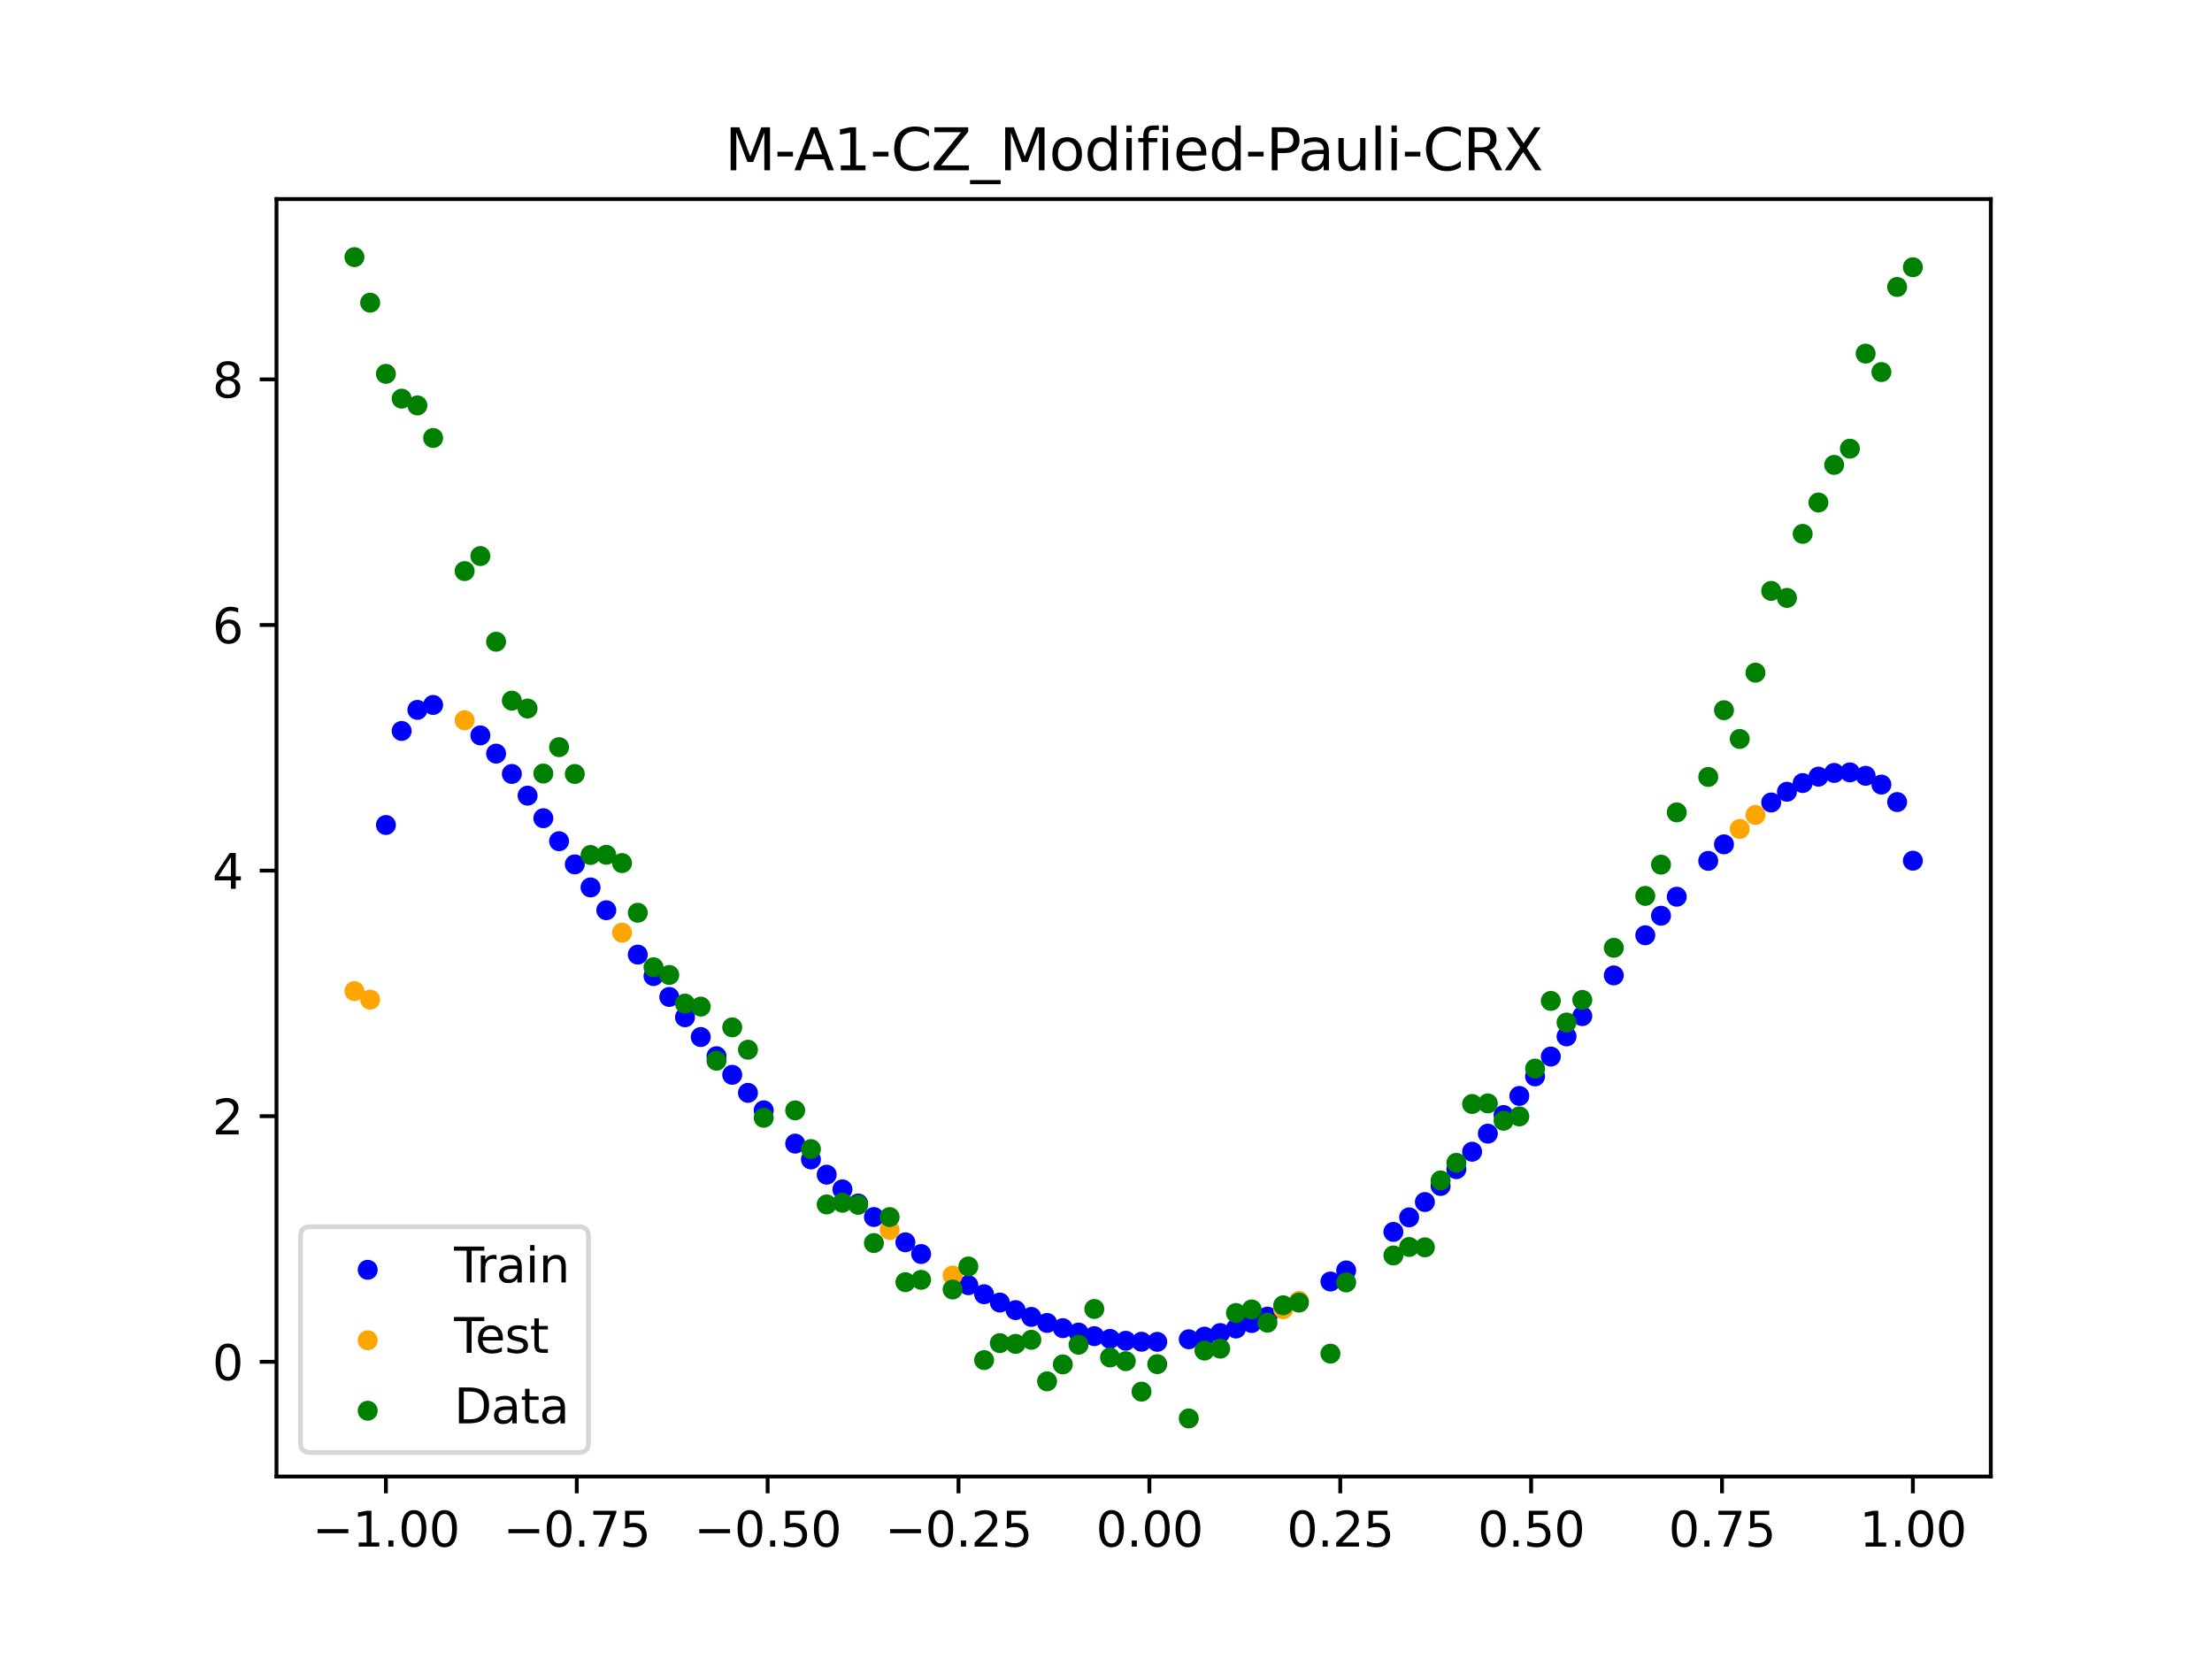 <?xml version="1.0" encoding="utf-8" standalone="no"?>
<!DOCTYPE svg PUBLIC "-//W3C//DTD SVG 1.1//EN"
  "http://www.w3.org/Graphics/SVG/1.1/DTD/svg11.dtd">
<svg xmlns:xlink="http://www.w3.org/1999/xlink" width="460.8pt" height="345.6pt" viewBox="0 0 460.8 345.6" xmlns="http://www.w3.org/2000/svg" version="1.1">
 <defs>
  <style type="text/css">*{stroke-linejoin: round; stroke-linecap: butt}</style>
 </defs>
 <g id="figure_1">
  <g id="patch_1">
   <path d="M 0 345.6 
L 460.8 345.6 
L 460.8 0 
L 0 0 
z
" style="fill: #ffffff"/>
  </g>
  <g id="axes_1">
   <g id="patch_2">
    <path d="M 57.6 307.584 
L 414.72 307.584 
L 414.72 41.472 
L 57.6 41.472 
z
" style="fill: #ffffff"/>
   </g>
   <g id="PathCollection_1">
    <defs>
     <path id="m279ca2e46f" d="M 0 1.581 
C 0.419 1.581 0.822 1.415 1.118 1.118 
C 1.415 0.822 1.581 0.419 1.581 0 
C 1.581 -0.419 1.415 -0.822 1.118 -1.118 
C 0.822 -1.415 0.419 -1.581 0 -1.581 
C -0.419 -1.581 -0.822 -1.415 -1.118 -1.118 
C -1.415 -0.822 -1.581 -0.419 -1.581 0 
C -1.581 0.419 -1.415 0.822 -1.118 1.118 
C -0.822 1.415 -0.419 1.581 0 1.581 
z
" style="stroke: #0000ff"/>
    </defs>
    <g clip-path="url(#pa2e84148c6)">
     <use xlink:href="#m279ca2e46f" x="208.286" y="271.342" style="fill: #0000ff; stroke: #0000ff"/>
     <use xlink:href="#m279ca2e46f" x="83.671" y="152.27" style="fill: #0000ff; stroke: #0000ff"/>
     <use xlink:href="#m279ca2e46f" x="349.297" y="186.803" style="fill: #0000ff; stroke: #0000ff"/>
     <use xlink:href="#m279ca2e46f" x="149.258" y="220.026" style="fill: #0000ff; stroke: #0000ff"/>
     <use xlink:href="#m279ca2e46f" x="293.548" y="253.598" style="fill: #0000ff; stroke: #0000ff"/>
     <use xlink:href="#m279ca2e46f" x="319.783" y="224.235" style="fill: #0000ff; stroke: #0000ff"/>
     <use xlink:href="#m279ca2e46f" x="254.196" y="277.698" style="fill: #0000ff; stroke: #0000ff"/>
     <use xlink:href="#m279ca2e46f" x="342.739" y="194.834" style="fill: #0000ff; stroke: #0000ff"/>
     <use xlink:href="#m279ca2e46f" x="142.699" y="211.915" style="fill: #0000ff; stroke: #0000ff"/>
     <use xlink:href="#m279ca2e46f" x="175.492" y="247.768" style="fill: #0000ff; stroke: #0000ff"/>
     <use xlink:href="#m279ca2e46f" x="250.917" y="278.446" style="fill: #0000ff; stroke: #0000ff"/>
     <use xlink:href="#m279ca2e46f" x="155.816" y="227.66" style="fill: #0000ff; stroke: #0000ff"/>
     <use xlink:href="#m279ca2e46f" x="86.95" y="147.881" style="fill: #0000ff; stroke: #0000ff"/>
     <use xlink:href="#m279ca2e46f" x="123.023" y="184.866" style="fill: #0000ff; stroke: #0000ff"/>
     <use xlink:href="#m279ca2e46f" x="313.224" y="232.283" style="fill: #0000ff; stroke: #0000ff"/>
     <use xlink:href="#m279ca2e46f" x="100.067" y="153.2" style="fill: #0000ff; stroke: #0000ff"/>
     <use xlink:href="#m279ca2e46f" x="132.861" y="198.861" style="fill: #0000ff; stroke: #0000ff"/>
     <use xlink:href="#m279ca2e46f" x="182.051" y="253.53" style="fill: #0000ff; stroke: #0000ff"/>
     <use xlink:href="#m279ca2e46f" x="382.091" y="161.014" style="fill: #0000ff; stroke: #0000ff"/>
     <use xlink:href="#m279ca2e46f" x="188.61" y="258.795" style="fill: #0000ff; stroke: #0000ff"/>
     <use xlink:href="#m279ca2e46f" x="247.638" y="279" style="fill: #0000ff; stroke: #0000ff"/>
     <use xlink:href="#m279ca2e46f" x="300.107" y="247.057" style="fill: #0000ff; stroke: #0000ff"/>
     <use xlink:href="#m279ca2e46f" x="152.537" y="223.902" style="fill: #0000ff; stroke: #0000ff"/>
     <use xlink:href="#m279ca2e46f" x="205.006" y="269.613" style="fill: #0000ff; stroke: #0000ff"/>
     <use xlink:href="#m279ca2e46f" x="306.666" y="239.924" style="fill: #0000ff; stroke: #0000ff"/>
     <use xlink:href="#m279ca2e46f" x="280.431" y="264.655" style="fill: #0000ff; stroke: #0000ff"/>
     <use xlink:href="#m279ca2e46f" x="90.229" y="146.855" style="fill: #0000ff; stroke: #0000ff"/>
     <use xlink:href="#m279ca2e46f" x="326.342" y="215.903" style="fill: #0000ff; stroke: #0000ff"/>
     <use xlink:href="#m279ca2e46f" x="296.828" y="250.406" style="fill: #0000ff; stroke: #0000ff"/>
     <use xlink:href="#m279ca2e46f" x="165.654" y="238.236" style="fill: #0000ff; stroke: #0000ff"/>
     <use xlink:href="#m279ca2e46f" x="231.241" y="278.916" style="fill: #0000ff; stroke: #0000ff"/>
     <use xlink:href="#m279ca2e46f" x="277.152" y="266.964" style="fill: #0000ff; stroke: #0000ff"/>
     <use xlink:href="#m279ca2e46f" x="106.626" y="161.226" style="fill: #0000ff; stroke: #0000ff"/>
     <use xlink:href="#m279ca2e46f" x="172.213" y="244.708" style="fill: #0000ff; stroke: #0000ff"/>
     <use xlink:href="#m279ca2e46f" x="346.018" y="190.763" style="fill: #0000ff; stroke: #0000ff"/>
     <use xlink:href="#m279ca2e46f" x="309.945" y="236.161" style="fill: #0000ff; stroke: #0000ff"/>
     <use xlink:href="#m279ca2e46f" x="359.135" y="175.892" style="fill: #0000ff; stroke: #0000ff"/>
     <use xlink:href="#m279ca2e46f" x="116.464" y="175.241" style="fill: #0000ff; stroke: #0000ff"/>
     <use xlink:href="#m279ca2e46f" x="103.347" y="156.994" style="fill: #0000ff; stroke: #0000ff"/>
     <use xlink:href="#m279ca2e46f" x="159.096" y="231.301" style="fill: #0000ff; stroke: #0000ff"/>
     <use xlink:href="#m279ca2e46f" x="119.743" y="180.063" style="fill: #0000ff; stroke: #0000ff"/>
     <use xlink:href="#m279ca2e46f" x="178.772" y="250.71" style="fill: #0000ff; stroke: #0000ff"/>
     <use xlink:href="#m279ca2e46f" x="241.079" y="279.53" style="fill: #0000ff; stroke: #0000ff"/>
     <use xlink:href="#m279ca2e46f" x="145.978" y="216.031" style="fill: #0000ff; stroke: #0000ff"/>
     <use xlink:href="#m279ca2e46f" x="168.934" y="241.53" style="fill: #0000ff; stroke: #0000ff"/>
     <use xlink:href="#m279ca2e46f" x="329.621" y="211.674" style="fill: #0000ff; stroke: #0000ff"/>
     <use xlink:href="#m279ca2e46f" x="264.034" y="274.274" style="fill: #0000ff; stroke: #0000ff"/>
     <use xlink:href="#m279ca2e46f" x="391.929" y="163.441" style="fill: #0000ff; stroke: #0000ff"/>
     <use xlink:href="#m279ca2e46f" x="336.18" y="203.193" style="fill: #0000ff; stroke: #0000ff"/>
     <use xlink:href="#m279ca2e46f" x="316.504" y="228.303" style="fill: #0000ff; stroke: #0000ff"/>
     <use xlink:href="#m279ca2e46f" x="191.889" y="261.235" style="fill: #0000ff; stroke: #0000ff"/>
     <use xlink:href="#m279ca2e46f" x="368.973" y="167.171" style="fill: #0000ff; stroke: #0000ff"/>
     <use xlink:href="#m279ca2e46f" x="398.487" y="179.299" style="fill: #0000ff; stroke: #0000ff"/>
     <use xlink:href="#m279ca2e46f" x="234.52" y="279.305" style="fill: #0000ff; stroke: #0000ff"/>
     <use xlink:href="#m279ca2e46f" x="109.905" y="165.748" style="fill: #0000ff; stroke: #0000ff"/>
     <use xlink:href="#m279ca2e46f" x="323.062" y="220.096" style="fill: #0000ff; stroke: #0000ff"/>
     <use xlink:href="#m279ca2e46f" x="126.302" y="189.616" style="fill: #0000ff; stroke: #0000ff"/>
     <use xlink:href="#m279ca2e46f" x="388.649" y="161.613" style="fill: #0000ff; stroke: #0000ff"/>
     <use xlink:href="#m279ca2e46f" x="227.962" y="278.347" style="fill: #0000ff; stroke: #0000ff"/>
     <use xlink:href="#m279ca2e46f" x="113.185" y="170.448" style="fill: #0000ff; stroke: #0000ff"/>
     <use xlink:href="#m279ca2e46f" x="260.755" y="275.612" style="fill: #0000ff; stroke: #0000ff"/>
     <use xlink:href="#m279ca2e46f" x="80.391" y="171.861" style="fill: #0000ff; stroke: #0000ff"/>
     <use xlink:href="#m279ca2e46f" x="139.42" y="207.681" style="fill: #0000ff; stroke: #0000ff"/>
     <use xlink:href="#m279ca2e46f" x="378.811" y="161.791" style="fill: #0000ff; stroke: #0000ff"/>
     <use xlink:href="#m279ca2e46f" x="375.532" y="163.125" style="fill: #0000ff; stroke: #0000ff"/>
     <use xlink:href="#m279ca2e46f" x="237.8" y="279.51" style="fill: #0000ff; stroke: #0000ff"/>
     <use xlink:href="#m279ca2e46f" x="290.269" y="256.625" style="fill: #0000ff; stroke: #0000ff"/>
     <use xlink:href="#m279ca2e46f" x="211.565" y="272.918" style="fill: #0000ff; stroke: #0000ff"/>
     <use xlink:href="#m279ca2e46f" x="136.14" y="203.328" style="fill: #0000ff; stroke: #0000ff"/>
     <use xlink:href="#m279ca2e46f" x="395.208" y="167.084" style="fill: #0000ff; stroke: #0000ff"/>
     <use xlink:href="#m279ca2e46f" x="385.37" y="160.901" style="fill: #0000ff; stroke: #0000ff"/>
     <use xlink:href="#m279ca2e46f" x="303.386" y="243.56" style="fill: #0000ff; stroke: #0000ff"/>
     <use xlink:href="#m279ca2e46f" x="224.682" y="277.601" style="fill: #0000ff; stroke: #0000ff"/>
     <use xlink:href="#m279ca2e46f" x="372.253" y="164.939" style="fill: #0000ff; stroke: #0000ff"/>
     <use xlink:href="#m279ca2e46f" x="257.476" y="276.753" style="fill: #0000ff; stroke: #0000ff"/>
     <use xlink:href="#m279ca2e46f" x="221.403" y="276.681" style="fill: #0000ff; stroke: #0000ff"/>
     <use xlink:href="#m279ca2e46f" x="355.856" y="179.334" style="fill: #0000ff; stroke: #0000ff"/>
     <use xlink:href="#m279ca2e46f" x="201.727" y="267.733" style="fill: #0000ff; stroke: #0000ff"/>
     <use xlink:href="#m279ca2e46f" x="214.844" y="274.336" style="fill: #0000ff; stroke: #0000ff"/>
     <use xlink:href="#m279ca2e46f" x="218.124" y="275.591" style="fill: #0000ff; stroke: #0000ff"/>
    </g>
   </g>
   <g id="PathCollection_2">
    <defs>
     <path id="mf5308787a2" d="M 0 1.581 
C 0.419 1.581 0.822 1.415 1.118 1.118 
C 1.415 0.822 1.581 0.419 1.581 0 
C 1.581 -0.419 1.415 -0.822 1.118 -1.118 
C 0.822 -1.415 0.419 -1.581 0 -1.581 
C -0.419 -1.581 -0.822 -1.415 -1.118 -1.118 
C -1.415 -0.822 -1.581 -0.419 -1.581 0 
C -1.581 0.419 -1.415 0.822 -1.118 1.118 
C -0.822 1.415 -0.419 1.581 0 1.581 
z
" style="stroke: #ffa500"/>
    </defs>
    <g clip-path="url(#pa2e84148c6)">
     <use xlink:href="#mf5308787a2" x="198.448" y="265.707" style="fill: #ffa500; stroke: #ffa500"/>
     <use xlink:href="#mf5308787a2" x="365.694" y="169.771" style="fill: #ffa500; stroke: #ffa500"/>
     <use xlink:href="#mf5308787a2" x="73.833" y="206.465" style="fill: #ffa500; stroke: #ffa500"/>
     <use xlink:href="#mf5308787a2" x="96.788" y="150.042" style="fill: #ffa500; stroke: #ffa500"/>
     <use xlink:href="#mf5308787a2" x="267.314" y="272.739" style="fill: #ffa500; stroke: #ffa500"/>
     <use xlink:href="#mf5308787a2" x="129.581" y="194.286" style="fill: #ffa500; stroke: #ffa500"/>
     <use xlink:href="#mf5308787a2" x="185.33" y="256.226" style="fill: #ffa500; stroke: #ffa500"/>
     <use xlink:href="#mf5308787a2" x="270.593" y="271.008" style="fill: #ffa500; stroke: #ffa500"/>
     <use xlink:href="#mf5308787a2" x="77.112" y="208.237" style="fill: #ffa500; stroke: #ffa500"/>
     <use xlink:href="#mf5308787a2" x="362.415" y="172.692" style="fill: #ffa500; stroke: #ffa500"/>
    </g>
   </g>
   <g id="PathCollection_3">
    <defs>
     <path id="m2e5fa3cc8c" d="M 0 1.581 
C 0.419 1.581 0.822 1.415 1.118 1.118 
C 1.415 0.822 1.581 0.419 1.581 0 
C 1.581 -0.419 1.415 -0.822 1.118 -1.118 
C 0.822 -1.415 0.419 -1.581 0 -1.581 
C -0.419 -1.581 -0.822 -1.415 -1.118 -1.118 
C -1.415 -0.822 -1.581 -0.419 -1.581 0 
C -1.581 0.419 -1.415 0.822 -1.118 1.118 
C -0.822 1.415 -0.419 1.581 0 1.581 
z
" style="stroke: #008000"/>
    </defs>
    <g clip-path="url(#pa2e84148c6)">
     <use xlink:href="#m2e5fa3cc8c" x="208.286" y="279.798" style="fill: #008000; stroke: #008000"/>
     <use xlink:href="#m2e5fa3cc8c" x="83.671" y="83.047" style="fill: #008000; stroke: #008000"/>
     <use xlink:href="#m2e5fa3cc8c" x="349.297" y="169.235" style="fill: #008000; stroke: #008000"/>
     <use xlink:href="#m2e5fa3cc8c" x="149.258" y="220.967" style="fill: #008000; stroke: #008000"/>
     <use xlink:href="#m2e5fa3cc8c" x="293.548" y="259.766" style="fill: #008000; stroke: #008000"/>
     <use xlink:href="#m2e5fa3cc8c" x="319.783" y="222.609" style="fill: #008000; stroke: #008000"/>
     <use xlink:href="#m2e5fa3cc8c" x="254.196" y="280.945" style="fill: #008000; stroke: #008000"/>
     <use xlink:href="#m2e5fa3cc8c" x="342.739" y="186.636" style="fill: #008000; stroke: #008000"/>
     <use xlink:href="#m2e5fa3cc8c" x="142.699" y="209.073" style="fill: #008000; stroke: #008000"/>
     <use xlink:href="#m2e5fa3cc8c" x="175.492" y="250.548" style="fill: #008000; stroke: #008000"/>
     <use xlink:href="#m2e5fa3cc8c" x="250.917" y="281.357" style="fill: #008000; stroke: #008000"/>
     <use xlink:href="#m2e5fa3cc8c" x="155.816" y="218.675" style="fill: #008000; stroke: #008000"/>
     <use xlink:href="#m2e5fa3cc8c" x="86.95" y="84.461" style="fill: #008000; stroke: #008000"/>
     <use xlink:href="#m2e5fa3cc8c" x="123.023" y="178.109" style="fill: #008000; stroke: #008000"/>
     <use xlink:href="#m2e5fa3cc8c" x="313.224" y="233.476" style="fill: #008000; stroke: #008000"/>
     <use xlink:href="#m2e5fa3cc8c" x="100.067" y="115.838" style="fill: #008000; stroke: #008000"/>
     <use xlink:href="#m2e5fa3cc8c" x="132.861" y="190.145" style="fill: #008000; stroke: #008000"/>
     <use xlink:href="#m2e5fa3cc8c" x="182.051" y="258.951" style="fill: #008000; stroke: #008000"/>
     <use xlink:href="#m2e5fa3cc8c" x="382.091" y="96.844" style="fill: #008000; stroke: #008000"/>
     <use xlink:href="#m2e5fa3cc8c" x="188.61" y="267.097" style="fill: #008000; stroke: #008000"/>
     <use xlink:href="#m2e5fa3cc8c" x="247.638" y="295.488" style="fill: #008000; stroke: #008000"/>
     <use xlink:href="#m2e5fa3cc8c" x="300.107" y="245.907" style="fill: #008000; stroke: #008000"/>
     <use xlink:href="#m2e5fa3cc8c" x="152.537" y="214.021" style="fill: #008000; stroke: #008000"/>
     <use xlink:href="#m2e5fa3cc8c" x="205.006" y="283.329" style="fill: #008000; stroke: #008000"/>
     <use xlink:href="#m2e5fa3cc8c" x="306.666" y="229.986" style="fill: #008000; stroke: #008000"/>
     <use xlink:href="#m2e5fa3cc8c" x="280.431" y="267.148" style="fill: #008000; stroke: #008000"/>
     <use xlink:href="#m2e5fa3cc8c" x="90.229" y="91.238" style="fill: #008000; stroke: #008000"/>
     <use xlink:href="#m2e5fa3cc8c" x="326.342" y="213.009" style="fill: #008000; stroke: #008000"/>
     <use xlink:href="#m2e5fa3cc8c" x="296.828" y="259.841" style="fill: #008000; stroke: #008000"/>
     <use xlink:href="#m2e5fa3cc8c" x="165.654" y="231.312" style="fill: #008000; stroke: #008000"/>
     <use xlink:href="#m2e5fa3cc8c" x="231.241" y="282.785" style="fill: #008000; stroke: #008000"/>
     <use xlink:href="#m2e5fa3cc8c" x="277.152" y="281.988" style="fill: #008000; stroke: #008000"/>
     <use xlink:href="#m2e5fa3cc8c" x="106.626" y="145.957" style="fill: #008000; stroke: #008000"/>
     <use xlink:href="#m2e5fa3cc8c" x="172.213" y="250.909" style="fill: #008000; stroke: #008000"/>
     <use xlink:href="#m2e5fa3cc8c" x="346.018" y="180.121" style="fill: #008000; stroke: #008000"/>
     <use xlink:href="#m2e5fa3cc8c" x="309.945" y="229.858" style="fill: #008000; stroke: #008000"/>
     <use xlink:href="#m2e5fa3cc8c" x="359.135" y="147.953" style="fill: #008000; stroke: #008000"/>
     <use xlink:href="#m2e5fa3cc8c" x="116.464" y="155.642" style="fill: #008000; stroke: #008000"/>
     <use xlink:href="#m2e5fa3cc8c" x="103.347" y="133.681" style="fill: #008000; stroke: #008000"/>
     <use xlink:href="#m2e5fa3cc8c" x="159.096" y="232.856" style="fill: #008000; stroke: #008000"/>
     <use xlink:href="#m2e5fa3cc8c" x="119.743" y="161.234" style="fill: #008000; stroke: #008000"/>
     <use xlink:href="#m2e5fa3cc8c" x="178.772" y="250.991" style="fill: #008000; stroke: #008000"/>
     <use xlink:href="#m2e5fa3cc8c" x="241.079" y="284.178" style="fill: #008000; stroke: #008000"/>
     <use xlink:href="#m2e5fa3cc8c" x="145.978" y="209.694" style="fill: #008000; stroke: #008000"/>
     <use xlink:href="#m2e5fa3cc8c" x="168.934" y="239.376" style="fill: #008000; stroke: #008000"/>
     <use xlink:href="#m2e5fa3cc8c" x="329.621" y="208.299" style="fill: #008000; stroke: #008000"/>
     <use xlink:href="#m2e5fa3cc8c" x="264.034" y="275.541" style="fill: #008000; stroke: #008000"/>
     <use xlink:href="#m2e5fa3cc8c" x="391.929" y="77.507" style="fill: #008000; stroke: #008000"/>
     <use xlink:href="#m2e5fa3cc8c" x="336.18" y="197.449" style="fill: #008000; stroke: #008000"/>
     <use xlink:href="#m2e5fa3cc8c" x="316.504" y="232.571" style="fill: #008000; stroke: #008000"/>
     <use xlink:href="#m2e5fa3cc8c" x="191.889" y="266.612" style="fill: #008000; stroke: #008000"/>
     <use xlink:href="#m2e5fa3cc8c" x="368.973" y="123.096" style="fill: #008000; stroke: #008000"/>
     <use xlink:href="#m2e5fa3cc8c" x="398.487" y="55.672" style="fill: #008000; stroke: #008000"/>
     <use xlink:href="#m2e5fa3cc8c" x="234.52" y="283.56" style="fill: #008000; stroke: #008000"/>
     <use xlink:href="#m2e5fa3cc8c" x="109.905" y="147.599" style="fill: #008000; stroke: #008000"/>
     <use xlink:href="#m2e5fa3cc8c" x="323.062" y="208.507" style="fill: #008000; stroke: #008000"/>
     <use xlink:href="#m2e5fa3cc8c" x="126.302" y="178.07" style="fill: #008000; stroke: #008000"/>
     <use xlink:href="#m2e5fa3cc8c" x="388.649" y="73.667" style="fill: #008000; stroke: #008000"/>
     <use xlink:href="#m2e5fa3cc8c" x="227.962" y="272.682" style="fill: #008000; stroke: #008000"/>
     <use xlink:href="#m2e5fa3cc8c" x="113.185" y="161.141" style="fill: #008000; stroke: #008000"/>
     <use xlink:href="#m2e5fa3cc8c" x="260.755" y="272.778" style="fill: #008000; stroke: #008000"/>
     <use xlink:href="#m2e5fa3cc8c" x="80.391" y="77.883" style="fill: #008000; stroke: #008000"/>
     <use xlink:href="#m2e5fa3cc8c" x="139.42" y="203.102" style="fill: #008000; stroke: #008000"/>
     <use xlink:href="#m2e5fa3cc8c" x="378.811" y="104.684" style="fill: #008000; stroke: #008000"/>
     <use xlink:href="#m2e5fa3cc8c" x="375.532" y="111.216" style="fill: #008000; stroke: #008000"/>
     <use xlink:href="#m2e5fa3cc8c" x="237.8" y="289.903" style="fill: #008000; stroke: #008000"/>
     <use xlink:href="#m2e5fa3cc8c" x="290.269" y="261.533" style="fill: #008000; stroke: #008000"/>
     <use xlink:href="#m2e5fa3cc8c" x="211.565" y="279.954" style="fill: #008000; stroke: #008000"/>
     <use xlink:href="#m2e5fa3cc8c" x="136.14" y="201.496" style="fill: #008000; stroke: #008000"/>
     <use xlink:href="#m2e5fa3cc8c" x="395.208" y="59.781" style="fill: #008000; stroke: #008000"/>
     <use xlink:href="#m2e5fa3cc8c" x="385.37" y="93.463" style="fill: #008000; stroke: #008000"/>
     <use xlink:href="#m2e5fa3cc8c" x="303.386" y="242.242" style="fill: #008000; stroke: #008000"/>
     <use xlink:href="#m2e5fa3cc8c" x="224.682" y="280.135" style="fill: #008000; stroke: #008000"/>
     <use xlink:href="#m2e5fa3cc8c" x="372.253" y="124.552" style="fill: #008000; stroke: #008000"/>
     <use xlink:href="#m2e5fa3cc8c" x="257.476" y="273.52" style="fill: #008000; stroke: #008000"/>
     <use xlink:href="#m2e5fa3cc8c" x="221.403" y="284.229" style="fill: #008000; stroke: #008000"/>
     <use xlink:href="#m2e5fa3cc8c" x="355.856" y="161.851" style="fill: #008000; stroke: #008000"/>
     <use xlink:href="#m2e5fa3cc8c" x="201.727" y="263.828" style="fill: #008000; stroke: #008000"/>
     <use xlink:href="#m2e5fa3cc8c" x="214.844" y="279.105" style="fill: #008000; stroke: #008000"/>
     <use xlink:href="#m2e5fa3cc8c" x="218.124" y="287.758" style="fill: #008000; stroke: #008000"/>
    </g>
   </g>
   <g id="PathCollection_4">
    <g clip-path="url(#pa2e84148c6)">
     <use xlink:href="#m2e5fa3cc8c" x="198.448" y="268.627" style="fill: #008000; stroke: #008000"/>
     <use xlink:href="#m2e5fa3cc8c" x="365.694" y="140.127" style="fill: #008000; stroke: #008000"/>
     <use xlink:href="#m2e5fa3cc8c" x="73.833" y="53.568" style="fill: #008000; stroke: #008000"/>
     <use xlink:href="#m2e5fa3cc8c" x="96.788" y="118.971" style="fill: #008000; stroke: #008000"/>
     <use xlink:href="#m2e5fa3cc8c" x="267.314" y="271.918" style="fill: #008000; stroke: #008000"/>
     <use xlink:href="#m2e5fa3cc8c" x="129.581" y="179.797" style="fill: #008000; stroke: #008000"/>
     <use xlink:href="#m2e5fa3cc8c" x="185.33" y="253.537" style="fill: #008000; stroke: #008000"/>
     <use xlink:href="#m2e5fa3cc8c" x="270.593" y="271.354" style="fill: #008000; stroke: #008000"/>
     <use xlink:href="#m2e5fa3cc8c" x="77.112" y="63.052" style="fill: #008000; stroke: #008000"/>
     <use xlink:href="#m2e5fa3cc8c" x="362.415" y="153.936" style="fill: #008000; stroke: #008000"/>
    </g>
   </g>
   <g id="matplotlib.axis_1">
    <g id="xtick_1">
     <g id="line2d_1">
      <defs>
       <path id="m31aebb8a62" d="M 0 0 
L 0 3.5 
" style="stroke: #000000; stroke-width: 0.8"/>
      </defs>
      <g>
       <use xlink:href="#m31aebb8a62" x="80.391" y="307.584" style="stroke: #000000; stroke-width: 0.8"/>
      </g>
     </g>
     <g id="text_1">
      <!-- −1.00 -->
      <g transform="translate(65.069 322.182) scale(0.1 -0.1)">
       <defs>
        <path id="DejaVuSans-2212" d="M 678 2272 
L 4684 2272 
L 4684 1741 
L 678 1741 
L 678 2272 
z
" transform="scale(0.016)"/>
        <path id="DejaVuSans-31" d="M 794 531 
L 1825 531 
L 1825 4091 
L 703 3866 
L 703 4441 
L 1819 4666 
L 2450 4666 
L 2450 531 
L 3481 531 
L 3481 0 
L 794 0 
L 794 531 
z
" transform="scale(0.016)"/>
        <path id="DejaVuSans-2e" d="M 684 794 
L 1344 794 
L 1344 0 
L 684 0 
L 684 794 
z
" transform="scale(0.016)"/>
        <path id="DejaVuSans-30" d="M 2034 4250 
Q 1547 4250 1301 3770 
Q 1056 3291 1056 2328 
Q 1056 1369 1301 889 
Q 1547 409 2034 409 
Q 2525 409 2770 889 
Q 3016 1369 3016 2328 
Q 3016 3291 2770 3770 
Q 2525 4250 2034 4250 
z
M 2034 4750 
Q 2819 4750 3233 4129 
Q 3647 3509 3647 2328 
Q 3647 1150 3233 529 
Q 2819 -91 2034 -91 
Q 1250 -91 836 529 
Q 422 1150 422 2328 
Q 422 3509 836 4129 
Q 1250 4750 2034 4750 
z
" transform="scale(0.016)"/>
       </defs>
       <use xlink:href="#DejaVuSans-2212"/>
       <use xlink:href="#DejaVuSans-31" x="83.789"/>
       <use xlink:href="#DejaVuSans-2e" x="147.412"/>
       <use xlink:href="#DejaVuSans-30" x="179.199"/>
       <use xlink:href="#DejaVuSans-30" x="242.822"/>
      </g>
     </g>
    </g>
    <g id="xtick_2">
     <g id="line2d_2">
      <g>
       <use xlink:href="#m31aebb8a62" x="120.153" y="307.584" style="stroke: #000000; stroke-width: 0.8"/>
      </g>
     </g>
     <g id="text_2">
      <!-- −0.75 -->
      <g transform="translate(104.831 322.182) scale(0.1 -0.1)">
       <defs>
        <path id="DejaVuSans-37" d="M 525 4666 
L 3525 4666 
L 3525 4397 
L 1831 0 
L 1172 0 
L 2766 4134 
L 525 4134 
L 525 4666 
z
" transform="scale(0.016)"/>
        <path id="DejaVuSans-35" d="M 691 4666 
L 3169 4666 
L 3169 4134 
L 1269 4134 
L 1269 2991 
Q 1406 3038 1543 3061 
Q 1681 3084 1819 3084 
Q 2600 3084 3056 2656 
Q 3513 2228 3513 1497 
Q 3513 744 3044 326 
Q 2575 -91 1722 -91 
Q 1428 -91 1123 -41 
Q 819 9 494 109 
L 494 744 
Q 775 591 1075 516 
Q 1375 441 1709 441 
Q 2250 441 2565 725 
Q 2881 1009 2881 1497 
Q 2881 1984 2565 2268 
Q 2250 2553 1709 2553 
Q 1456 2553 1204 2497 
Q 953 2441 691 2322 
L 691 4666 
z
" transform="scale(0.016)"/>
       </defs>
       <use xlink:href="#DejaVuSans-2212"/>
       <use xlink:href="#DejaVuSans-30" x="83.789"/>
       <use xlink:href="#DejaVuSans-2e" x="147.412"/>
       <use xlink:href="#DejaVuSans-37" x="179.199"/>
       <use xlink:href="#DejaVuSans-35" x="242.822"/>
      </g>
     </g>
    </g>
    <g id="xtick_3">
     <g id="line2d_3">
      <g>
       <use xlink:href="#m31aebb8a62" x="159.915" y="307.584" style="stroke: #000000; stroke-width: 0.8"/>
      </g>
     </g>
     <g id="text_3">
      <!-- −0.50 -->
      <g transform="translate(144.593 322.182) scale(0.1 -0.1)">
       <use xlink:href="#DejaVuSans-2212"/>
       <use xlink:href="#DejaVuSans-30" x="83.789"/>
       <use xlink:href="#DejaVuSans-2e" x="147.412"/>
       <use xlink:href="#DejaVuSans-35" x="179.199"/>
       <use xlink:href="#DejaVuSans-30" x="242.822"/>
      </g>
     </g>
    </g>
    <g id="xtick_4">
     <g id="line2d_4">
      <g>
       <use xlink:href="#m31aebb8a62" x="199.677" y="307.584" style="stroke: #000000; stroke-width: 0.8"/>
      </g>
     </g>
     <g id="text_4">
      <!-- −0.25 -->
      <g transform="translate(184.355 322.182) scale(0.1 -0.1)">
       <defs>
        <path id="DejaVuSans-32" d="M 1228 531 
L 3431 531 
L 3431 0 
L 469 0 
L 469 531 
Q 828 903 1448 1529 
Q 2069 2156 2228 2338 
Q 2531 2678 2651 2914 
Q 2772 3150 2772 3378 
Q 2772 3750 2511 3984 
Q 2250 4219 1831 4219 
Q 1534 4219 1204 4116 
Q 875 4013 500 3803 
L 500 4441 
Q 881 4594 1212 4672 
Q 1544 4750 1819 4750 
Q 2544 4750 2975 4387 
Q 3406 4025 3406 3419 
Q 3406 3131 3298 2873 
Q 3191 2616 2906 2266 
Q 2828 2175 2409 1742 
Q 1991 1309 1228 531 
z
" transform="scale(0.016)"/>
       </defs>
       <use xlink:href="#DejaVuSans-2212"/>
       <use xlink:href="#DejaVuSans-30" x="83.789"/>
       <use xlink:href="#DejaVuSans-2e" x="147.412"/>
       <use xlink:href="#DejaVuSans-32" x="179.199"/>
       <use xlink:href="#DejaVuSans-35" x="242.822"/>
      </g>
     </g>
    </g>
    <g id="xtick_5">
     <g id="line2d_5">
      <g>
       <use xlink:href="#m31aebb8a62" x="239.439" y="307.584" style="stroke: #000000; stroke-width: 0.8"/>
      </g>
     </g>
     <g id="text_5">
      <!-- 0.00 -->
      <g transform="translate(228.307 322.182) scale(0.1 -0.1)">
       <use xlink:href="#DejaVuSans-30"/>
       <use xlink:href="#DejaVuSans-2e" x="63.623"/>
       <use xlink:href="#DejaVuSans-30" x="95.41"/>
       <use xlink:href="#DejaVuSans-30" x="159.033"/>
      </g>
     </g>
    </g>
    <g id="xtick_6">
     <g id="line2d_6">
      <g>
       <use xlink:href="#m31aebb8a62" x="279.201" y="307.584" style="stroke: #000000; stroke-width: 0.8"/>
      </g>
     </g>
     <g id="text_6">
      <!-- 0.25 -->
      <g transform="translate(268.069 322.182) scale(0.1 -0.1)">
       <use xlink:href="#DejaVuSans-30"/>
       <use xlink:href="#DejaVuSans-2e" x="63.623"/>
       <use xlink:href="#DejaVuSans-32" x="95.41"/>
       <use xlink:href="#DejaVuSans-35" x="159.033"/>
      </g>
     </g>
    </g>
    <g id="xtick_7">
     <g id="line2d_7">
      <g>
       <use xlink:href="#m31aebb8a62" x="318.963" y="307.584" style="stroke: #000000; stroke-width: 0.8"/>
      </g>
     </g>
     <g id="text_7">
      <!-- 0.50 -->
      <g transform="translate(307.83 322.182) scale(0.1 -0.1)">
       <use xlink:href="#DejaVuSans-30"/>
       <use xlink:href="#DejaVuSans-2e" x="63.623"/>
       <use xlink:href="#DejaVuSans-35" x="95.41"/>
       <use xlink:href="#DejaVuSans-30" x="159.033"/>
      </g>
     </g>
    </g>
    <g id="xtick_8">
     <g id="line2d_8">
      <g>
       <use xlink:href="#m31aebb8a62" x="358.725" y="307.584" style="stroke: #000000; stroke-width: 0.8"/>
      </g>
     </g>
     <g id="text_8">
      <!-- 0.75 -->
      <g transform="translate(347.592 322.182) scale(0.1 -0.1)">
       <use xlink:href="#DejaVuSans-30"/>
       <use xlink:href="#DejaVuSans-2e" x="63.623"/>
       <use xlink:href="#DejaVuSans-37" x="95.41"/>
       <use xlink:href="#DejaVuSans-35" x="159.033"/>
      </g>
     </g>
    </g>
    <g id="xtick_9">
     <g id="line2d_9">
      <g>
       <use xlink:href="#m31aebb8a62" x="398.487" y="307.584" style="stroke: #000000; stroke-width: 0.8"/>
      </g>
     </g>
     <g id="text_9">
      <!-- 1.00 -->
      <g transform="translate(387.354 322.182) scale(0.1 -0.1)">
       <use xlink:href="#DejaVuSans-31"/>
       <use xlink:href="#DejaVuSans-2e" x="63.623"/>
       <use xlink:href="#DejaVuSans-30" x="95.41"/>
       <use xlink:href="#DejaVuSans-30" x="159.033"/>
      </g>
     </g>
    </g>
   </g>
   <g id="matplotlib.axis_2">
    <g id="ytick_1">
     <g id="line2d_10">
      <defs>
       <path id="mfbb8e6b363" d="M 0 0 
L -3.5 0 
" style="stroke: #000000; stroke-width: 0.8"/>
      </defs>
      <g>
       <use xlink:href="#mfbb8e6b363" x="57.6" y="283.689" style="stroke: #000000; stroke-width: 0.8"/>
      </g>
     </g>
     <g id="text_10">
      <!-- 0 -->
      <g transform="translate(44.237 287.489) scale(0.1 -0.1)">
       <use xlink:href="#DejaVuSans-30"/>
      </g>
     </g>
    </g>
    <g id="ytick_2">
     <g id="line2d_11">
      <g>
       <use xlink:href="#mfbb8e6b363" x="57.6" y="232.524" style="stroke: #000000; stroke-width: 0.8"/>
      </g>
     </g>
     <g id="text_11">
      <!-- 2 -->
      <g transform="translate(44.237 236.324) scale(0.1 -0.1)">
       <use xlink:href="#DejaVuSans-32"/>
      </g>
     </g>
    </g>
    <g id="ytick_3">
     <g id="line2d_12">
      <g>
       <use xlink:href="#mfbb8e6b363" x="57.6" y="181.36" style="stroke: #000000; stroke-width: 0.8"/>
      </g>
     </g>
     <g id="text_12">
      <!-- 4 -->
      <g transform="translate(44.237 185.159) scale(0.1 -0.1)">
       <defs>
        <path id="DejaVuSans-34" d="M 2419 4116 
L 825 1625 
L 2419 1625 
L 2419 4116 
z
M 2253 4666 
L 3047 4666 
L 3047 1625 
L 3713 1625 
L 3713 1100 
L 3047 1100 
L 3047 0 
L 2419 0 
L 2419 1100 
L 313 1100 
L 313 1709 
L 2253 4666 
z
" transform="scale(0.016)"/>
       </defs>
       <use xlink:href="#DejaVuSans-34"/>
      </g>
     </g>
    </g>
    <g id="ytick_4">
     <g id="line2d_13">
      <g>
       <use xlink:href="#mfbb8e6b363" x="57.6" y="130.195" style="stroke: #000000; stroke-width: 0.8"/>
      </g>
     </g>
     <g id="text_13">
      <!-- 6 -->
      <g transform="translate(44.237 133.994) scale(0.1 -0.1)">
       <defs>
        <path id="DejaVuSans-36" d="M 2113 2584 
Q 1688 2584 1439 2293 
Q 1191 2003 1191 1497 
Q 1191 994 1439 701 
Q 1688 409 2113 409 
Q 2538 409 2786 701 
Q 3034 994 3034 1497 
Q 3034 2003 2786 2293 
Q 2538 2584 2113 2584 
z
M 3366 4563 
L 3366 3988 
Q 3128 4100 2886 4159 
Q 2644 4219 2406 4219 
Q 1781 4219 1451 3797 
Q 1122 3375 1075 2522 
Q 1259 2794 1537 2939 
Q 1816 3084 2150 3084 
Q 2853 3084 3261 2657 
Q 3669 2231 3669 1497 
Q 3669 778 3244 343 
Q 2819 -91 2113 -91 
Q 1303 -91 875 529 
Q 447 1150 447 2328 
Q 447 3434 972 4092 
Q 1497 4750 2381 4750 
Q 2619 4750 2861 4703 
Q 3103 4656 3366 4563 
z
" transform="scale(0.016)"/>
       </defs>
       <use xlink:href="#DejaVuSans-36"/>
      </g>
     </g>
    </g>
    <g id="ytick_5">
     <g id="line2d_14">
      <g>
       <use xlink:href="#mfbb8e6b363" x="57.6" y="79.03" style="stroke: #000000; stroke-width: 0.8"/>
      </g>
     </g>
     <g id="text_14">
      <!-- 8 -->
      <g transform="translate(44.237 82.829) scale(0.1 -0.1)">
       <defs>
        <path id="DejaVuSans-38" d="M 2034 2216 
Q 1584 2216 1326 1975 
Q 1069 1734 1069 1313 
Q 1069 891 1326 650 
Q 1584 409 2034 409 
Q 2484 409 2743 651 
Q 3003 894 3003 1313 
Q 3003 1734 2745 1975 
Q 2488 2216 2034 2216 
z
M 1403 2484 
Q 997 2584 770 2862 
Q 544 3141 544 3541 
Q 544 4100 942 4425 
Q 1341 4750 2034 4750 
Q 2731 4750 3128 4425 
Q 3525 4100 3525 3541 
Q 3525 3141 3298 2862 
Q 3072 2584 2669 2484 
Q 3125 2378 3379 2068 
Q 3634 1759 3634 1313 
Q 3634 634 3220 271 
Q 2806 -91 2034 -91 
Q 1263 -91 848 271 
Q 434 634 434 1313 
Q 434 1759 690 2068 
Q 947 2378 1403 2484 
z
M 1172 3481 
Q 1172 3119 1398 2916 
Q 1625 2713 2034 2713 
Q 2441 2713 2670 2916 
Q 2900 3119 2900 3481 
Q 2900 3844 2670 4047 
Q 2441 4250 2034 4250 
Q 1625 4250 1398 4047 
Q 1172 3844 1172 3481 
z
" transform="scale(0.016)"/>
       </defs>
       <use xlink:href="#DejaVuSans-38"/>
      </g>
     </g>
    </g>
   </g>
   <g id="patch_3">
    <path d="M 57.6 307.584 
L 57.6 41.472 
" style="fill: none; stroke: #000000; stroke-width: 0.8; stroke-linejoin: miter; stroke-linecap: square"/>
   </g>
   <g id="patch_4">
    <path d="M 414.72 307.584 
L 414.72 41.472 
" style="fill: none; stroke: #000000; stroke-width: 0.8; stroke-linejoin: miter; stroke-linecap: square"/>
   </g>
   <g id="patch_5">
    <path d="M 57.6 307.584 
L 414.72 307.584 
" style="fill: none; stroke: #000000; stroke-width: 0.8; stroke-linejoin: miter; stroke-linecap: square"/>
   </g>
   <g id="patch_6">
    <path d="M 57.6 41.472 
L 414.72 41.472 
" style="fill: none; stroke: #000000; stroke-width: 0.8; stroke-linejoin: miter; stroke-linecap: square"/>
   </g>
   <g id="text_15">
    <!-- M-A1-CZ_Modified-Pauli-CRX -->
    <g transform="translate(151.004 35.472) scale(0.12 -0.12)">
     <defs>
      <path id="DejaVuSans-4d" d="M 628 4666 
L 1569 4666 
L 2759 1491 
L 3956 4666 
L 4897 4666 
L 4897 0 
L 4281 0 
L 4281 4097 
L 3078 897 
L 2444 897 
L 1241 4097 
L 1241 0 
L 628 0 
L 628 4666 
z
" transform="scale(0.016)"/>
      <path id="DejaVuSans-2d" d="M 313 2009 
L 1997 2009 
L 1997 1497 
L 313 1497 
L 313 2009 
z
" transform="scale(0.016)"/>
      <path id="DejaVuSans-41" d="M 2188 4044 
L 1331 1722 
L 3047 1722 
L 2188 4044 
z
M 1831 4666 
L 2547 4666 
L 4325 0 
L 3669 0 
L 3244 1197 
L 1141 1197 
L 716 0 
L 50 0 
L 1831 4666 
z
" transform="scale(0.016)"/>
      <path id="DejaVuSans-43" d="M 4122 4306 
L 4122 3641 
Q 3803 3938 3442 4084 
Q 3081 4231 2675 4231 
Q 1875 4231 1450 3742 
Q 1025 3253 1025 2328 
Q 1025 1406 1450 917 
Q 1875 428 2675 428 
Q 3081 428 3442 575 
Q 3803 722 4122 1019 
L 4122 359 
Q 3791 134 3420 21 
Q 3050 -91 2638 -91 
Q 1578 -91 968 557 
Q 359 1206 359 2328 
Q 359 3453 968 4101 
Q 1578 4750 2638 4750 
Q 3056 4750 3426 4639 
Q 3797 4528 4122 4306 
z
" transform="scale(0.016)"/>
      <path id="DejaVuSans-5a" d="M 359 4666 
L 4025 4666 
L 4025 4184 
L 1075 531 
L 4097 531 
L 4097 0 
L 288 0 
L 288 481 
L 3238 4134 
L 359 4134 
L 359 4666 
z
" transform="scale(0.016)"/>
      <path id="DejaVuSans-5f" d="M 3263 -1063 
L 3263 -1509 
L -63 -1509 
L -63 -1063 
L 3263 -1063 
z
" transform="scale(0.016)"/>
      <path id="DejaVuSans-6f" d="M 1959 3097 
Q 1497 3097 1228 2736 
Q 959 2375 959 1747 
Q 959 1119 1226 758 
Q 1494 397 1959 397 
Q 2419 397 2687 759 
Q 2956 1122 2956 1747 
Q 2956 2369 2687 2733 
Q 2419 3097 1959 3097 
z
M 1959 3584 
Q 2709 3584 3137 3096 
Q 3566 2609 3566 1747 
Q 3566 888 3137 398 
Q 2709 -91 1959 -91 
Q 1206 -91 779 398 
Q 353 888 353 1747 
Q 353 2609 779 3096 
Q 1206 3584 1959 3584 
z
" transform="scale(0.016)"/>
      <path id="DejaVuSans-64" d="M 2906 2969 
L 2906 4863 
L 3481 4863 
L 3481 0 
L 2906 0 
L 2906 525 
Q 2725 213 2448 61 
Q 2172 -91 1784 -91 
Q 1150 -91 751 415 
Q 353 922 353 1747 
Q 353 2572 751 3078 
Q 1150 3584 1784 3584 
Q 2172 3584 2448 3432 
Q 2725 3281 2906 2969 
z
M 947 1747 
Q 947 1113 1208 752 
Q 1469 391 1925 391 
Q 2381 391 2643 752 
Q 2906 1113 2906 1747 
Q 2906 2381 2643 2742 
Q 2381 3103 1925 3103 
Q 1469 3103 1208 2742 
Q 947 2381 947 1747 
z
" transform="scale(0.016)"/>
      <path id="DejaVuSans-69" d="M 603 3500 
L 1178 3500 
L 1178 0 
L 603 0 
L 603 3500 
z
M 603 4863 
L 1178 4863 
L 1178 4134 
L 603 4134 
L 603 4863 
z
" transform="scale(0.016)"/>
      <path id="DejaVuSans-66" d="M 2375 4863 
L 2375 4384 
L 1825 4384 
Q 1516 4384 1395 4259 
Q 1275 4134 1275 3809 
L 1275 3500 
L 2222 3500 
L 2222 3053 
L 1275 3053 
L 1275 0 
L 697 0 
L 697 3053 
L 147 3053 
L 147 3500 
L 697 3500 
L 697 3744 
Q 697 4328 969 4595 
Q 1241 4863 1831 4863 
L 2375 4863 
z
" transform="scale(0.016)"/>
      <path id="DejaVuSans-65" d="M 3597 1894 
L 3597 1613 
L 953 1613 
Q 991 1019 1311 708 
Q 1631 397 2203 397 
Q 2534 397 2845 478 
Q 3156 559 3463 722 
L 3463 178 
Q 3153 47 2828 -22 
Q 2503 -91 2169 -91 
Q 1331 -91 842 396 
Q 353 884 353 1716 
Q 353 2575 817 3079 
Q 1281 3584 2069 3584 
Q 2775 3584 3186 3129 
Q 3597 2675 3597 1894 
z
M 3022 2063 
Q 3016 2534 2758 2815 
Q 2500 3097 2075 3097 
Q 1594 3097 1305 2825 
Q 1016 2553 972 2059 
L 3022 2063 
z
" transform="scale(0.016)"/>
      <path id="DejaVuSans-50" d="M 1259 4147 
L 1259 2394 
L 2053 2394 
Q 2494 2394 2734 2622 
Q 2975 2850 2975 3272 
Q 2975 3691 2734 3919 
Q 2494 4147 2053 4147 
L 1259 4147 
z
M 628 4666 
L 2053 4666 
Q 2838 4666 3239 4311 
Q 3641 3956 3641 3272 
Q 3641 2581 3239 2228 
Q 2838 1875 2053 1875 
L 1259 1875 
L 1259 0 
L 628 0 
L 628 4666 
z
" transform="scale(0.016)"/>
      <path id="DejaVuSans-61" d="M 2194 1759 
Q 1497 1759 1228 1600 
Q 959 1441 959 1056 
Q 959 750 1161 570 
Q 1363 391 1709 391 
Q 2188 391 2477 730 
Q 2766 1069 2766 1631 
L 2766 1759 
L 2194 1759 
z
M 3341 1997 
L 3341 0 
L 2766 0 
L 2766 531 
Q 2569 213 2275 61 
Q 1981 -91 1556 -91 
Q 1019 -91 701 211 
Q 384 513 384 1019 
Q 384 1609 779 1909 
Q 1175 2209 1959 2209 
L 2766 2209 
L 2766 2266 
Q 2766 2663 2505 2880 
Q 2244 3097 1772 3097 
Q 1472 3097 1187 3025 
Q 903 2953 641 2809 
L 641 3341 
Q 956 3463 1253 3523 
Q 1550 3584 1831 3584 
Q 2591 3584 2966 3190 
Q 3341 2797 3341 1997 
z
" transform="scale(0.016)"/>
      <path id="DejaVuSans-75" d="M 544 1381 
L 544 3500 
L 1119 3500 
L 1119 1403 
Q 1119 906 1312 657 
Q 1506 409 1894 409 
Q 2359 409 2629 706 
Q 2900 1003 2900 1516 
L 2900 3500 
L 3475 3500 
L 3475 0 
L 2900 0 
L 2900 538 
Q 2691 219 2414 64 
Q 2138 -91 1772 -91 
Q 1169 -91 856 284 
Q 544 659 544 1381 
z
M 1991 3584 
L 1991 3584 
z
" transform="scale(0.016)"/>
      <path id="DejaVuSans-6c" d="M 603 4863 
L 1178 4863 
L 1178 0 
L 603 0 
L 603 4863 
z
" transform="scale(0.016)"/>
      <path id="DejaVuSans-52" d="M 2841 2188 
Q 3044 2119 3236 1894 
Q 3428 1669 3622 1275 
L 4263 0 
L 3584 0 
L 2988 1197 
Q 2756 1666 2539 1819 
Q 2322 1972 1947 1972 
L 1259 1972 
L 1259 0 
L 628 0 
L 628 4666 
L 2053 4666 
Q 2853 4666 3247 4331 
Q 3641 3997 3641 3322 
Q 3641 2881 3436 2590 
Q 3231 2300 2841 2188 
z
M 1259 4147 
L 1259 2491 
L 2053 2491 
Q 2509 2491 2742 2702 
Q 2975 2913 2975 3322 
Q 2975 3731 2742 3939 
Q 2509 4147 2053 4147 
L 1259 4147 
z
" transform="scale(0.016)"/>
      <path id="DejaVuSans-58" d="M 403 4666 
L 1081 4666 
L 2241 2931 
L 3406 4666 
L 4084 4666 
L 2584 2425 
L 4184 0 
L 3506 0 
L 2194 1984 
L 872 0 
L 191 0 
L 1856 2491 
L 403 4666 
z
" transform="scale(0.016)"/>
     </defs>
     <use xlink:href="#DejaVuSans-4d"/>
     <use xlink:href="#DejaVuSans-2d" x="86.279"/>
     <use xlink:href="#DejaVuSans-41" x="120.113"/>
     <use xlink:href="#DejaVuSans-31" x="188.521"/>
     <use xlink:href="#DejaVuSans-2d" x="252.145"/>
     <use xlink:href="#DejaVuSans-43" x="288.229"/>
     <use xlink:href="#DejaVuSans-5a" x="358.053"/>
     <use xlink:href="#DejaVuSans-5f" x="426.559"/>
     <use xlink:href="#DejaVuSans-4d" x="476.559"/>
     <use xlink:href="#DejaVuSans-6f" x="562.838"/>
     <use xlink:href="#DejaVuSans-64" x="624.02"/>
     <use xlink:href="#DejaVuSans-69" x="687.496"/>
     <use xlink:href="#DejaVuSans-66" x="715.279"/>
     <use xlink:href="#DejaVuSans-69" x="750.484"/>
     <use xlink:href="#DejaVuSans-65" x="778.268"/>
     <use xlink:href="#DejaVuSans-64" x="839.791"/>
     <use xlink:href="#DejaVuSans-2d" x="903.268"/>
     <use xlink:href="#DejaVuSans-50" x="939.352"/>
     <use xlink:href="#DejaVuSans-61" x="995.154"/>
     <use xlink:href="#DejaVuSans-75" x="1056.434"/>
     <use xlink:href="#DejaVuSans-6c" x="1119.812"/>
     <use xlink:href="#DejaVuSans-69" x="1147.596"/>
     <use xlink:href="#DejaVuSans-2d" x="1175.379"/>
     <use xlink:href="#DejaVuSans-43" x="1211.463"/>
     <use xlink:href="#DejaVuSans-52" x="1281.287"/>
     <use xlink:href="#DejaVuSans-58" x="1350.77"/>
    </g>
   </g>
   <g id="legend_1">
    <g id="patch_7">
     <path d="M 64.6 302.584 
L 120.588 302.584 
Q 122.588 302.584 122.588 300.584 
L 122.588 257.55 
Q 122.588 255.55 120.588 255.55 
L 64.6 255.55 
Q 62.6 255.55 62.6 257.55 
L 62.6 300.584 
Q 62.6 302.584 64.6 302.584 
z
" style="fill: #ffffff; opacity: 0.8; stroke: #cccccc; stroke-linejoin: miter"/>
    </g>
    <g id="PathCollection_5">
     <g>
      <use xlink:href="#m279ca2e46f" x="76.6" y="264.523" style="fill: #0000ff; stroke: #0000ff"/>
     </g>
    </g>
    <g id="text_16">
     <!-- Train -->
     <g transform="translate(94.6 267.148) scale(0.1 -0.1)">
      <defs>
       <path id="DejaVuSans-54" d="M -19 4666 
L 3928 4666 
L 3928 4134 
L 2272 4134 
L 2272 0 
L 1638 0 
L 1638 4134 
L -19 4134 
L -19 4666 
z
" transform="scale(0.016)"/>
       <path id="DejaVuSans-72" d="M 2631 2963 
Q 2534 3019 2420 3045 
Q 2306 3072 2169 3072 
Q 1681 3072 1420 2755 
Q 1159 2438 1159 1844 
L 1159 0 
L 581 0 
L 581 3500 
L 1159 3500 
L 1159 2956 
Q 1341 3275 1631 3429 
Q 1922 3584 2338 3584 
Q 2397 3584 2469 3576 
Q 2541 3569 2628 3553 
L 2631 2963 
z
" transform="scale(0.016)"/>
       <path id="DejaVuSans-6e" d="M 3513 2113 
L 3513 0 
L 2938 0 
L 2938 2094 
Q 2938 2591 2744 2837 
Q 2550 3084 2163 3084 
Q 1697 3084 1428 2787 
Q 1159 2491 1159 1978 
L 1159 0 
L 581 0 
L 581 3500 
L 1159 3500 
L 1159 2956 
Q 1366 3272 1645 3428 
Q 1925 3584 2291 3584 
Q 2894 3584 3203 3211 
Q 3513 2838 3513 2113 
z
" transform="scale(0.016)"/>
      </defs>
      <use xlink:href="#DejaVuSans-54"/>
      <use xlink:href="#DejaVuSans-72" x="46.334"/>
      <use xlink:href="#DejaVuSans-61" x="87.447"/>
      <use xlink:href="#DejaVuSans-69" x="148.727"/>
      <use xlink:href="#DejaVuSans-6e" x="176.51"/>
     </g>
    </g>
    <g id="PathCollection_6">
     <g>
      <use xlink:href="#mf5308787a2" x="76.6" y="279.201" style="fill: #ffa500; stroke: #ffa500"/>
     </g>
    </g>
    <g id="text_17">
     <!-- Test -->
     <g transform="translate(94.6 281.826) scale(0.1 -0.1)">
      <defs>
       <path id="DejaVuSans-73" d="M 2834 3397 
L 2834 2853 
Q 2591 2978 2328 3040 
Q 2066 3103 1784 3103 
Q 1356 3103 1142 2972 
Q 928 2841 928 2578 
Q 928 2378 1081 2264 
Q 1234 2150 1697 2047 
L 1894 2003 
Q 2506 1872 2764 1633 
Q 3022 1394 3022 966 
Q 3022 478 2636 193 
Q 2250 -91 1575 -91 
Q 1294 -91 989 -36 
Q 684 19 347 128 
L 347 722 
Q 666 556 975 473 
Q 1284 391 1588 391 
Q 1994 391 2212 530 
Q 2431 669 2431 922 
Q 2431 1156 2273 1281 
Q 2116 1406 1581 1522 
L 1381 1569 
Q 847 1681 609 1914 
Q 372 2147 372 2553 
Q 372 3047 722 3315 
Q 1072 3584 1716 3584 
Q 2034 3584 2315 3537 
Q 2597 3491 2834 3397 
z
" transform="scale(0.016)"/>
       <path id="DejaVuSans-74" d="M 1172 4494 
L 1172 3500 
L 2356 3500 
L 2356 3053 
L 1172 3053 
L 1172 1153 
Q 1172 725 1289 603 
Q 1406 481 1766 481 
L 2356 481 
L 2356 0 
L 1766 0 
Q 1100 0 847 248 
Q 594 497 594 1153 
L 594 3053 
L 172 3053 
L 172 3500 
L 594 3500 
L 594 4494 
L 1172 4494 
z
" transform="scale(0.016)"/>
      </defs>
      <use xlink:href="#DejaVuSans-54"/>
      <use xlink:href="#DejaVuSans-65" x="44.084"/>
      <use xlink:href="#DejaVuSans-73" x="105.607"/>
      <use xlink:href="#DejaVuSans-74" x="157.707"/>
     </g>
    </g>
    <g id="PathCollection_7">
     <g>
      <use xlink:href="#m2e5fa3cc8c" x="76.6" y="293.879" style="fill: #008000; stroke: #008000"/>
     </g>
    </g>
    <g id="text_18">
     <!-- Data -->
     <g transform="translate(94.6 296.504) scale(0.1 -0.1)">
      <defs>
       <path id="DejaVuSans-44" d="M 1259 4147 
L 1259 519 
L 2022 519 
Q 2988 519 3436 956 
Q 3884 1394 3884 2338 
Q 3884 3275 3436 3711 
Q 2988 4147 2022 4147 
L 1259 4147 
z
M 628 4666 
L 1925 4666 
Q 3281 4666 3915 4102 
Q 4550 3538 4550 2338 
Q 4550 1131 3912 565 
Q 3275 0 1925 0 
L 628 0 
L 628 4666 
z
" transform="scale(0.016)"/>
      </defs>
      <use xlink:href="#DejaVuSans-44"/>
      <use xlink:href="#DejaVuSans-61" x="77.002"/>
      <use xlink:href="#DejaVuSans-74" x="138.281"/>
      <use xlink:href="#DejaVuSans-61" x="177.49"/>
     </g>
    </g>
   </g>
  </g>
 </g>
 <defs>
  <clipPath id="pa2e84148c6">
   <rect x="57.6" y="41.472" width="357.12" height="266.112"/>
  </clipPath>
 </defs>
</svg>
